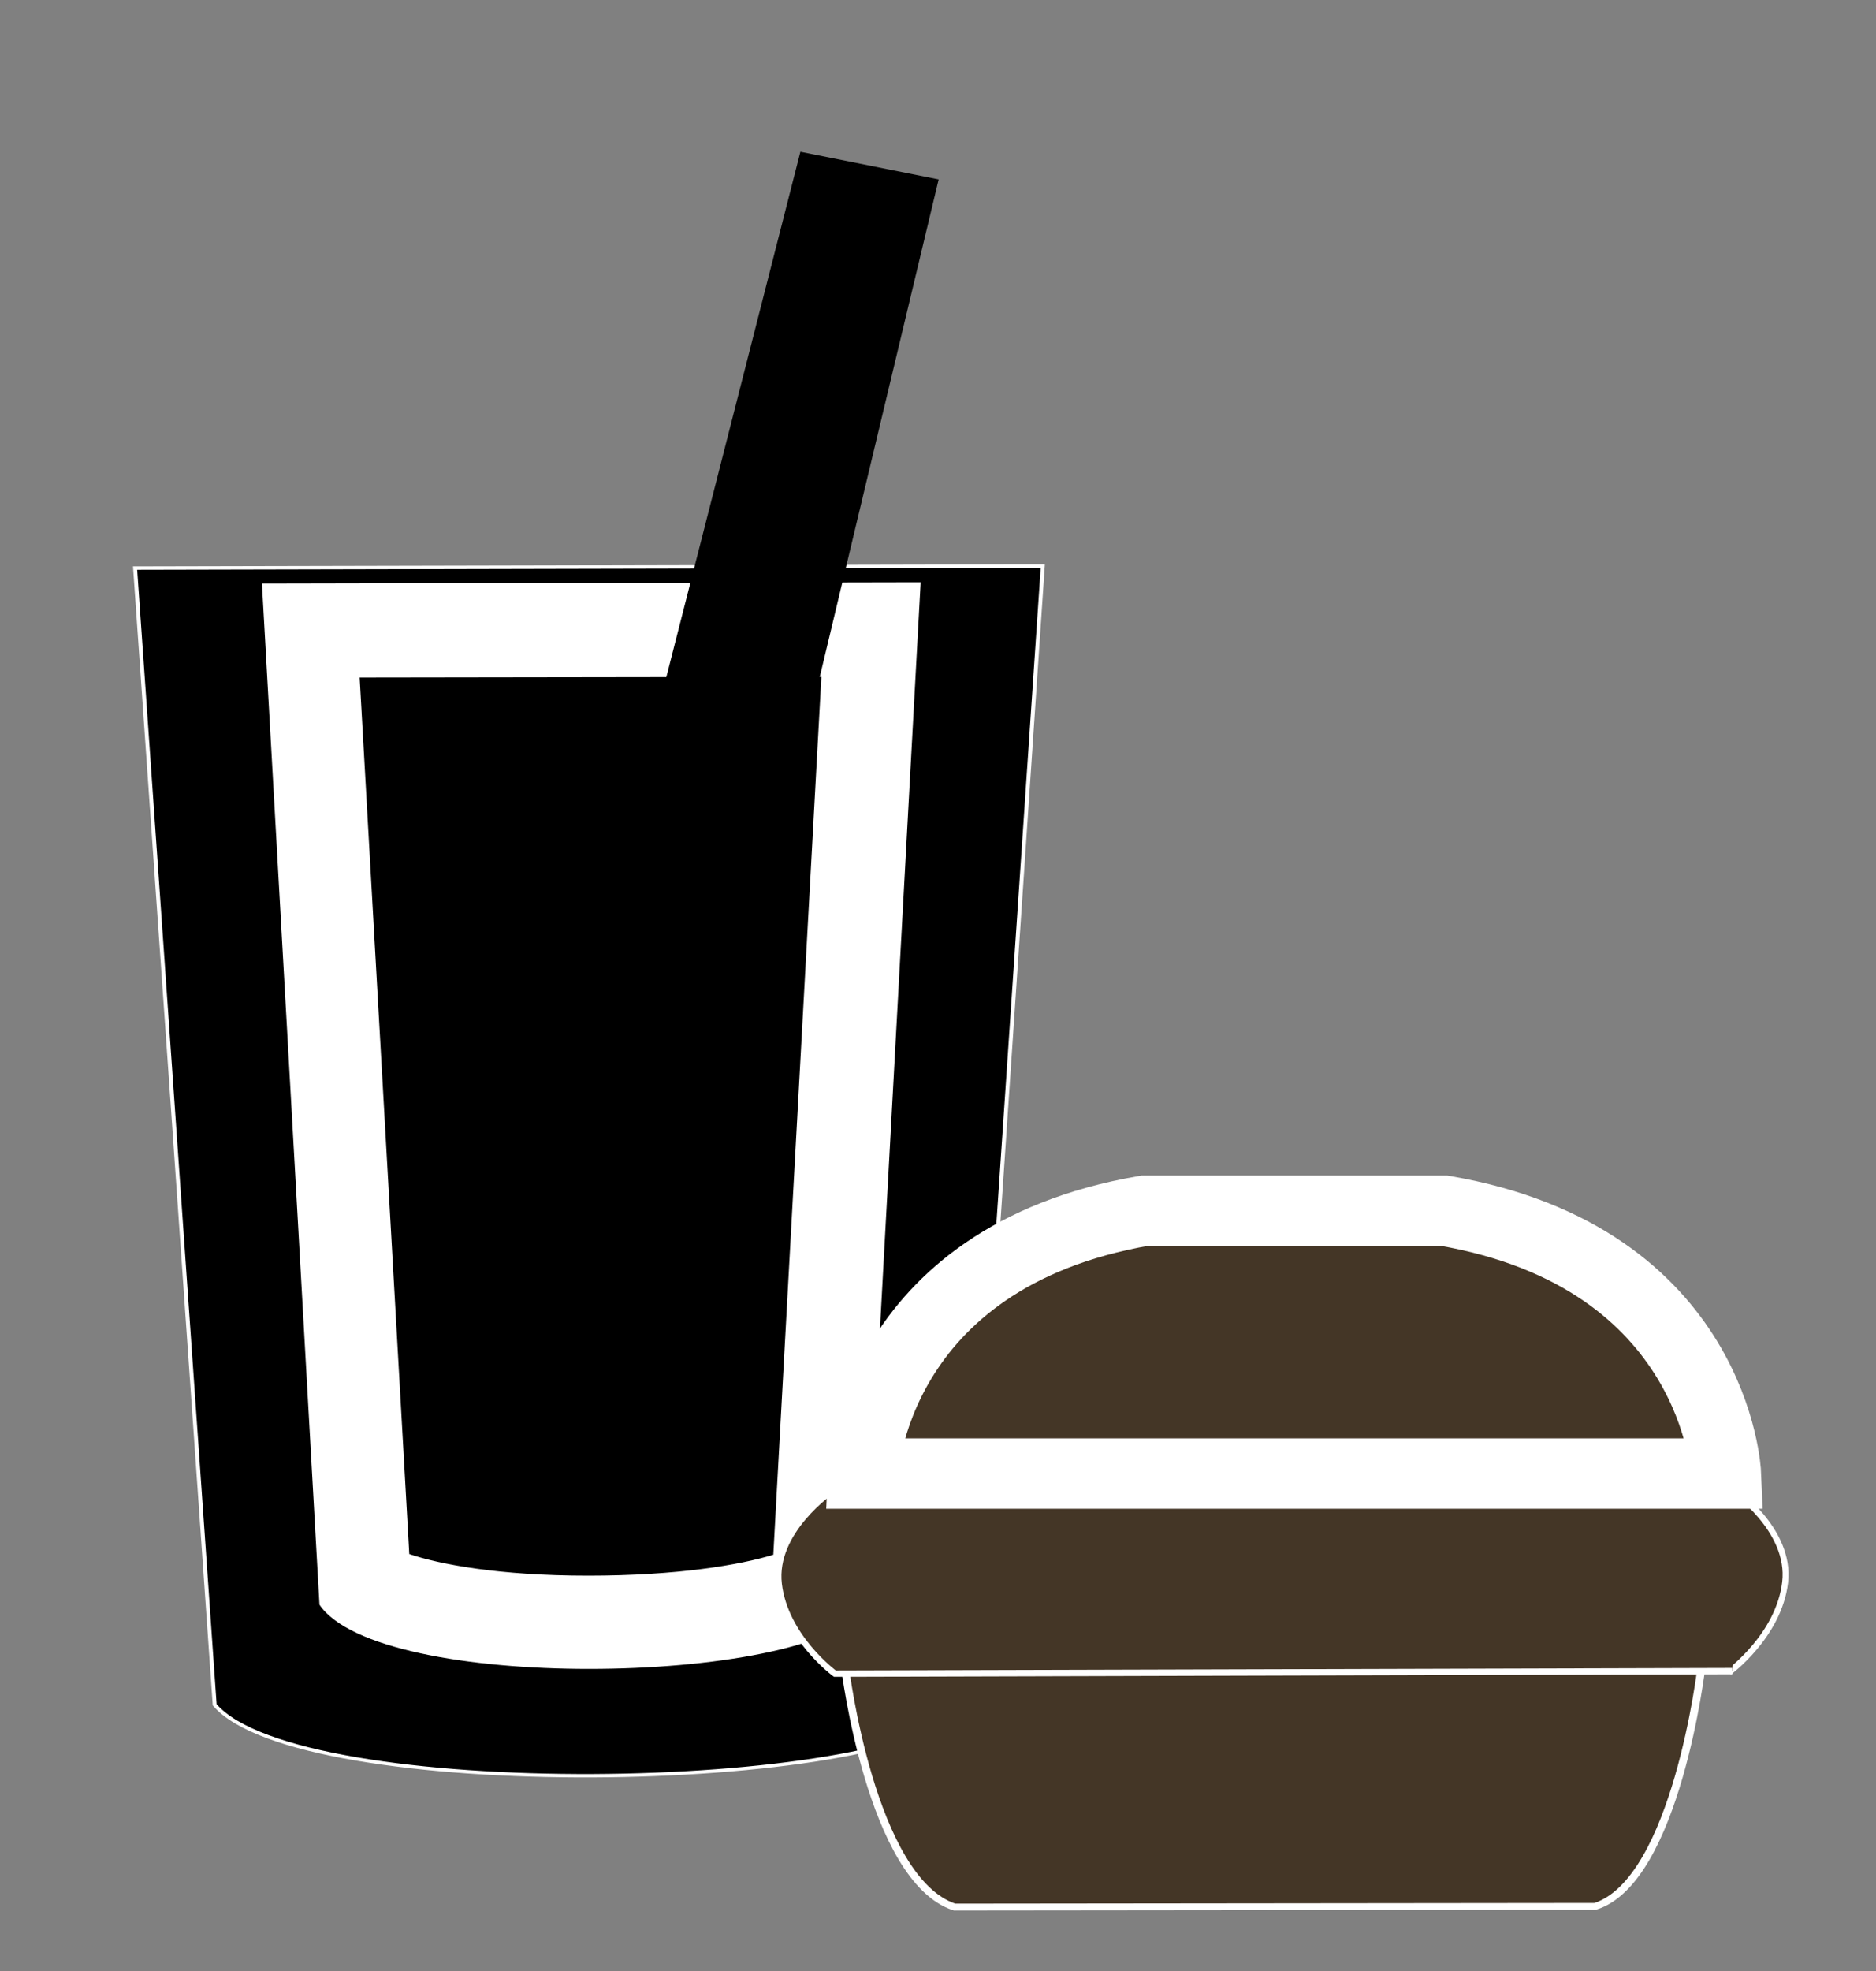 <svg enable-background="new 0 0 20 21" height="21" viewBox="0 0 20 21" width="20" xmlns="http://www.w3.org/2000/svg"><rect x="0" y="0" width="20" height="21" fill="#808080" stroke="none"/><path d="m367.7 601.2 9.8-169.1-115.2.3 10.1 168.2c10.7 14.6 85.4 13.2 95.3.6z" stroke="#fff" stroke-width=".5" transform="matrix(.084 0 0 .072 -20.593 -25.08)"/><g transform="matrix(.084 0 0 .072 -20.593 -25.08)"><path d="m319.9 588.4c-16.5 0-25.5-3.4-28.4-5.6l-6.9-141.2 71.1-.2-6.6 141.7c-3.4 2.2-13.6 5.3-29.2 5.3z"/><path d="m349.4 448.5-6.1 129.9c-4.2 1.5-12.1 3.1-23.5 3.1s-18.9-1.7-22.7-3.2l-6.3-129.7zm12.6-14-83.6.2 7.3 151.1c3.8 6.5 19 9.5 34.2 9.5 15.6 0 31.3-3.1 35-8.9z" fill="#fff"/></g><g fill="#443626" stroke="#fff"><path d="m461.1 595.5-108.7.1s3.3 31 13.9 35l81.3-.1c10.3-3.7 13.5-35 13.5-35z" transform="matrix(.084 0 0 .073 -20.593 -25.715)"/><g stroke-width=".75" transform="matrix(.084 0 0 .09 -20.533 -35.763)"><path d="m464.2 573.6s7.6 4.8 6.8 11.1-7.1 10.6-7.1 10.6"/><path d="m465 573.8h-114.9s-7.6 4.8-6.8 11.1 7.1 10.6 7.1 10.6l113.9-.3"/></g><path d="m12.2 12.9h3.2c2.9.5 3 2.8 3 2.8h-9.2s.1-2.3 3-2.8z" stroke-width=".75"/></g><path d="m7.7 6.9h.6l1.1-4.6-.5-.1z" stroke="#000"/></svg>